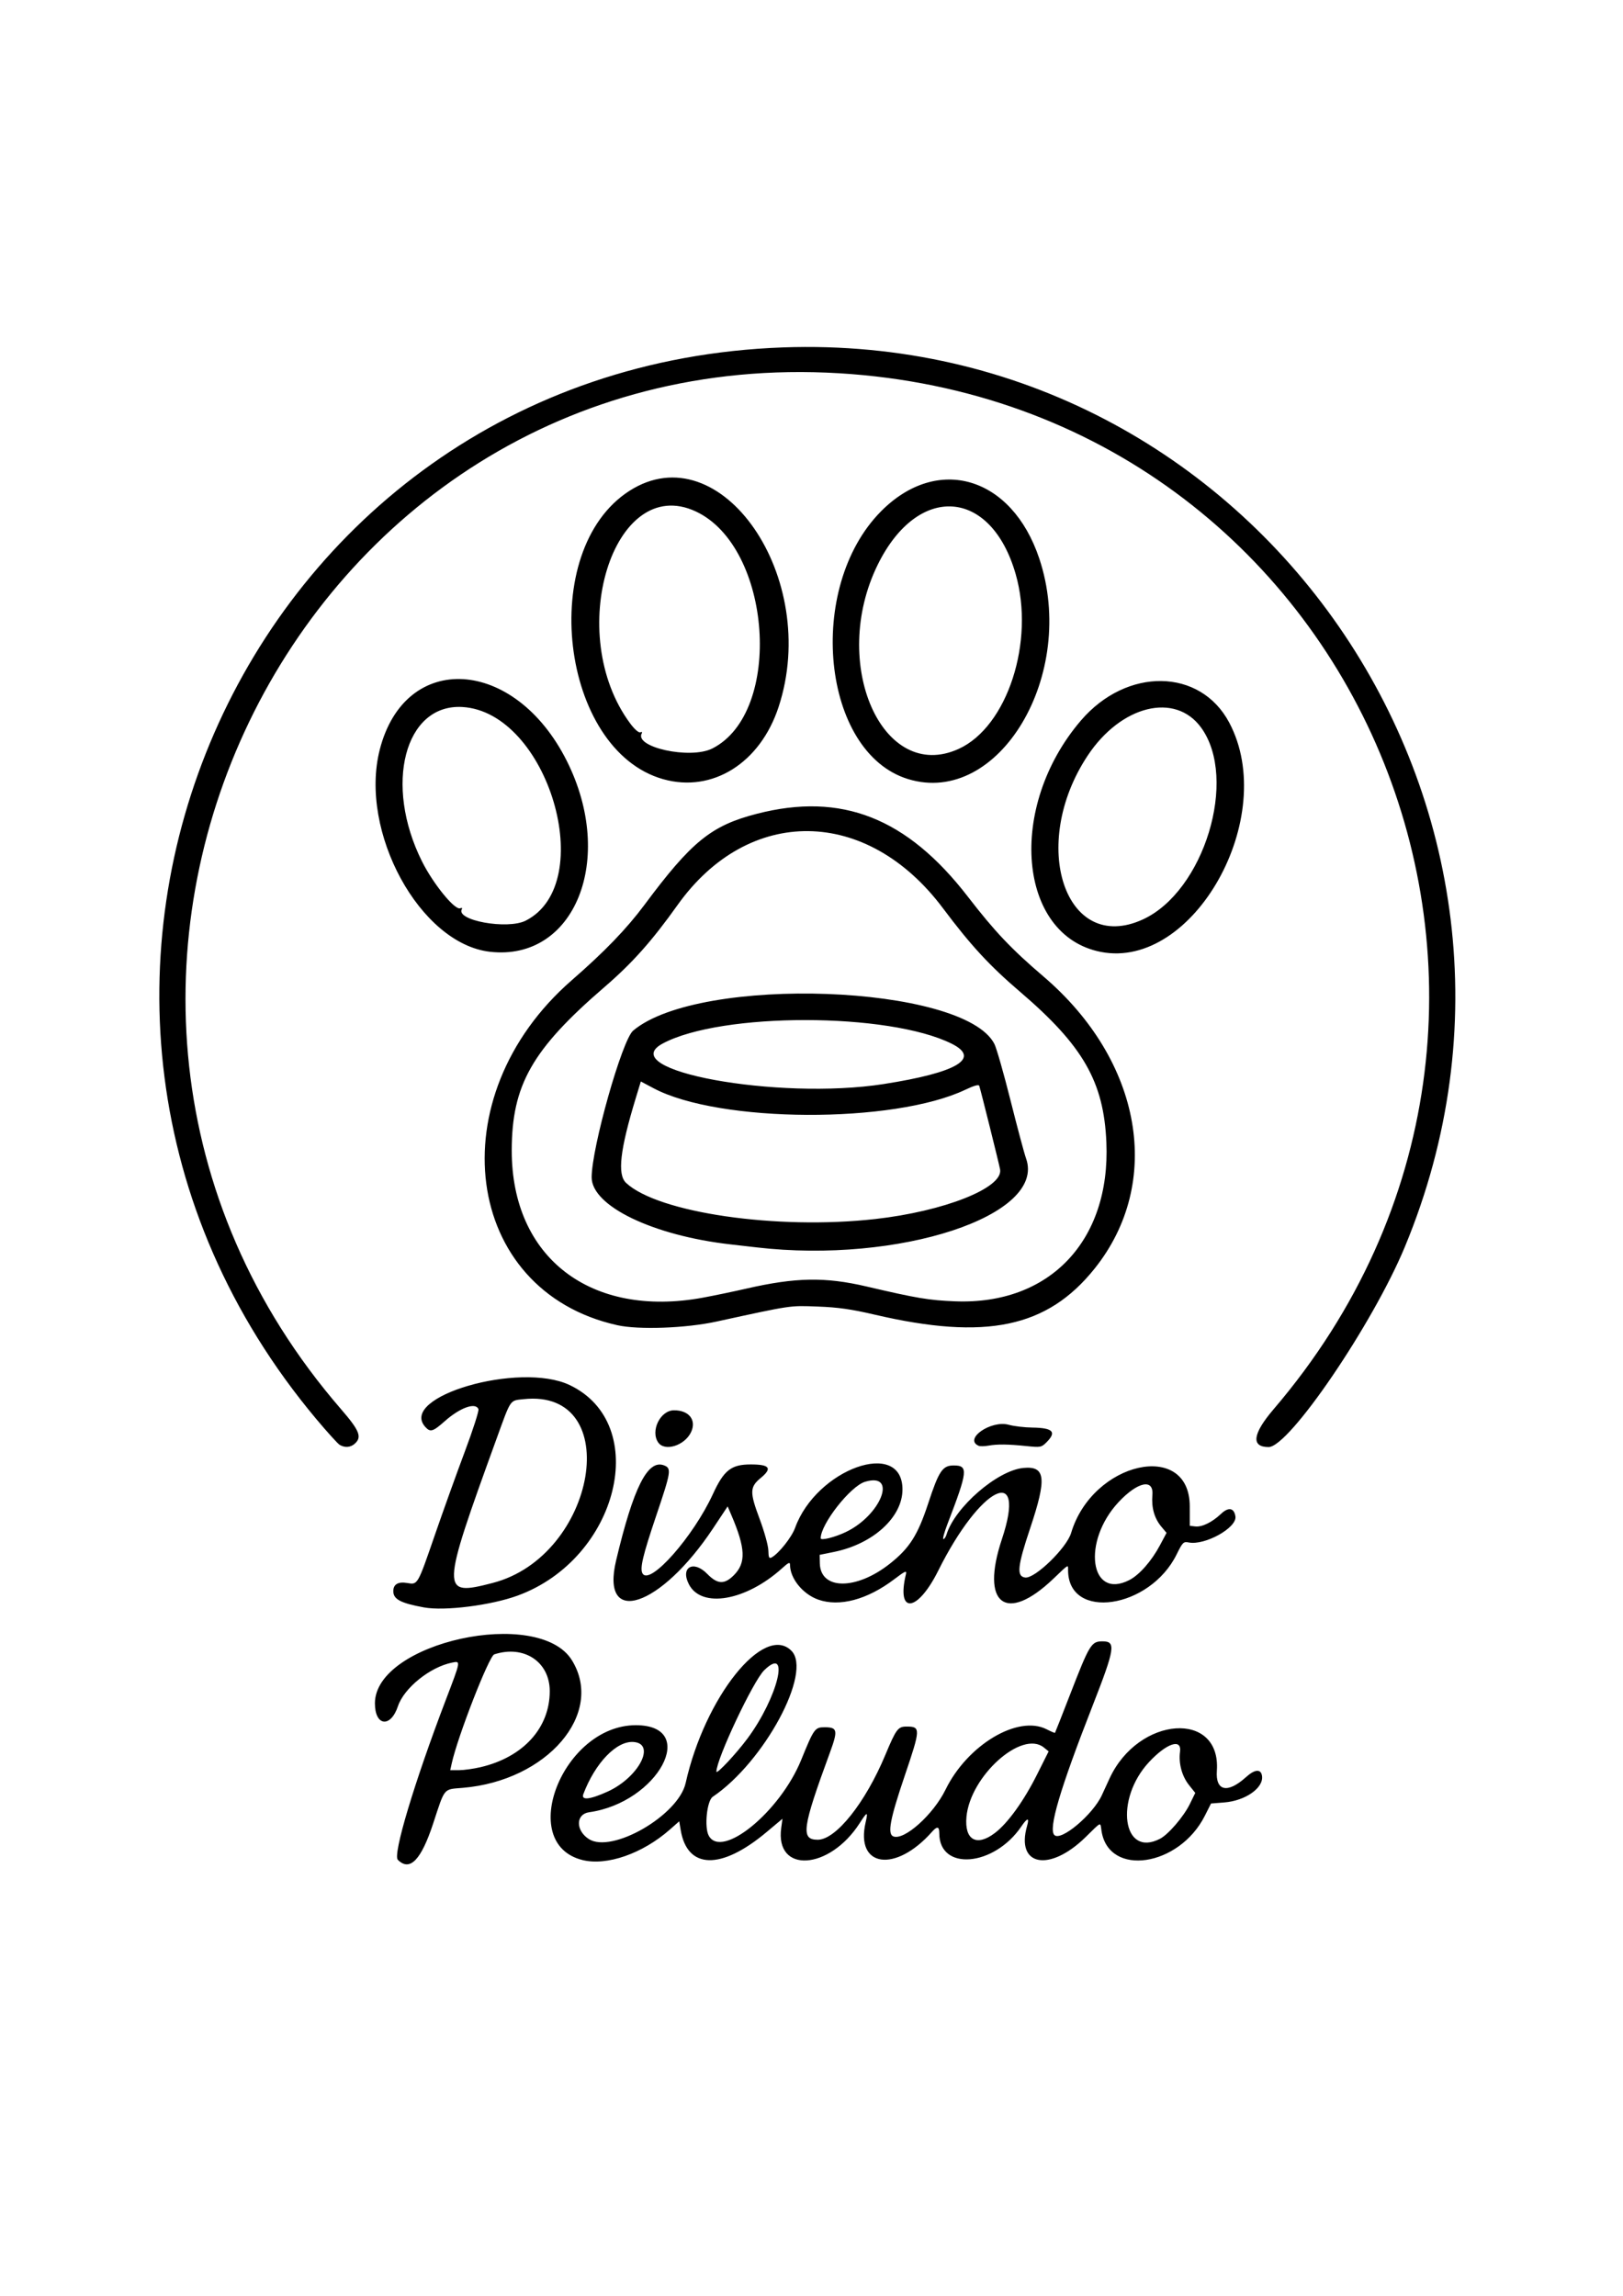 <?xml version="1.0" encoding="UTF-8" standalone="no"?>
<!-- Created with Inkscape (http://www.inkscape.org/) -->

<svg
   width="210mm"
   height="297mm"
   viewBox="0 0 210 297"
   version="1.1"
   id="svg1"
   xml:space="preserve"
   inkscape:version="1.4 (86a8ad7, 2024-10-11)"
   sodipodi:docname="Logo.svg"
   xmlns:inkscape="http://www.inkscape.org/namespaces/inkscape"
   xmlns:sodipodi="http://sodipodi.sourceforge.net/DTD/sodipodi-0.dtd"
   xmlns="http://www.w3.org/2000/svg"
   xmlns:svg="http://www.w3.org/2000/svg"><sodipodi:namedview
     id="namedview1"
     pagecolor="#ffffff"
     bordercolor="#000000"
     borderopacity="0.25"
     inkscape:showpageshadow="2"
     inkscape:pageopacity="0.0"
     inkscape:pagecheckerboard="0"
     inkscape:deskcolor="#d1d1d1"
     inkscape:document-units="mm"
     inkscape:zoom="0.72604517"
     inkscape:cx="561.25984"
     inkscape:cy="637.0127"
     inkscape:window-width="1920"
     inkscape:window-height="1017"
     inkscape:window-x="1072"
     inkscape:window-y="364"
     inkscape:window-maximized="1"
     inkscape:current-layer="layer1" /><defs
     id="defs1" /><g
     inkscape:label="Capa 1"
     inkscape:groupmode="layer"
     id="layer1"><path
       style="fill:#000000"
       d="m 51.473,240.593 c -0.668,-0.668 2.129,-9.991 6.195,-20.647 1.978,-5.184 1.961,-5.084 0.83,-4.861 -2.836,0.559 -6.222,3.284 -7.007,5.638 -0.947,2.84 -2.982,2.586 -2.98,-0.371 0.006,-7.895 21.189,-12.529 25.487,-5.575 4.265,6.898 -3.185,15.598 -14.137,16.511 -2.523,0.21 -2.267,-0.098 -3.809,4.596 -1.562,4.756 -3.026,6.262 -4.579,4.71 z m 10.732,-11.987 c 5.503,-1.298 8.927,-5.067 8.927,-9.828 0,-3.8 -3.34,-6.012 -7.182,-4.758 -0.679,0.222 -4.752,10.672 -5.505,14.124 l -0.188,0.86 1.146,-0.004 c 0.63,-0.002 1.891,-0.18 2.802,-0.394 z m 13.161,12.019 c -8.581,-2.133 -2.524,-17.442 6.901,-17.442 8.255,0 2.885,10.01 -6.042,11.261 -1.731,0.243 -1.764,2.336 -0.054,3.456 2.964,1.942 11.609,-3.042 12.544,-7.232 2.481,-11.109 10.127,-20.676 13.682,-17.121 2.755,2.755 -3.518,14.403 -10.177,18.897 -0.755,0.51 -1.108,3.942 -0.516,5.027 1.683,3.089 9.231,-3.09 11.959,-9.79 1.654,-4.063 1.776,-4.233 3.029,-4.233 1.681,0 1.756,0.379 0.668,3.342 -3.566,9.707 -3.774,11.21 -1.554,11.21 2.352,0 6.15,-4.76 8.741,-10.958 1.412,-3.377 1.641,-3.683 2.755,-3.683 1.837,0 1.827,0.269 -0.238,6.361 -1.916,5.651 -2.269,7.543 -1.467,7.851 1.412,0.542 5.174,-2.834 6.748,-6.056 2.827,-5.786 9.371,-9.695 13.073,-7.807 0.567,0.289 1.055,0.497 1.086,0.463 0.031,-0.034 0.895,-2.228 1.921,-4.875 2.562,-6.613 2.775,-6.962 4.24,-6.962 1.752,0 1.609,0.909 -1.32,8.397 -4.206,10.752 -5.716,15.865 -4.919,16.662 0.846,0.846 4.997,-2.645 6.151,-5.173 0.243,-0.532 0.69,-1.503 0.993,-2.158 3.742,-8.082 14.436,-8.839 13.88,-0.983 -0.187,2.642 1.382,2.979 3.781,0.812 1.136,-1.026 1.929,-1.081 2.063,-0.141 0.22,1.543 -2.147,3.205 -4.875,3.424 l -1.724,0.138 -0.804,1.593 c -3.327,6.591 -12.407,7.945 -13.359,1.991 -0.197,-1.231 0.09,-1.339 -2.088,0.786 -4.67,4.559 -9.036,3.709 -7.55,-1.47 0.32,-1.115 0.044,-1.087 -0.749,0.078 -3.544,5.203 -10.61,5.787 -10.61,0.877 0,-0.902 -0.271,-0.954 -0.951,-0.185 -4.722,5.336 -9.931,4.594 -8.582,-1.224 0.334,-1.442 0.211,-1.427 -0.762,0.089 -3.926,6.118 -10.971,6.55 -10.158,0.623 l 0.163,-1.186 -2.078,1.741 c -5.875,4.924 -10.244,4.812 -11.092,-0.284 l -0.188,-1.126 -1.217,1.071 c -3.535,3.112 -8.155,4.721 -11.303,3.939 z m 74.723,-2.747 c 1.089,-0.563 3.066,-2.868 3.87,-4.51 l 0.697,-1.426 -0.804,-1.007 c -0.924,-1.157 -1.37,-2.808 -1.167,-4.322 0.235,-1.753 -1.724,-1.107 -3.989,1.315 -4.52,4.832 -3.453,12.455 1.393,9.949 z m -21.364,-0.748 c 1.669,-1.267 3.738,-4.134 5.454,-7.558 l 1.505,-3.003 -0.621,-0.503 c -2.845,-2.303 -9.534,3.695 -10.013,8.979 -0.271,2.989 1.305,3.883 3.675,2.085 z m -50.122,-5.35 c 4.024,-1.821 6.325,-6.209 3.369,-6.427 -2.197,-0.162 -4.958,2.704 -6.492,6.74 -0.319,0.84 0.83,0.724 3.123,-0.313 z m 18.113,-6.877 c 3.915,-5.276 5.607,-12.169 2.169,-8.836 -1.418,1.374 -6.189,11.491 -6.189,13.123 0,0.415 2.543,-2.297 4.02,-4.287 z M 54.859,207.946 c -3.028,-0.556 -3.969,-1.054 -3.969,-2.101 0,-0.892 0.62,-1.258 1.798,-1.059 1.378,0.233 1.321,0.332 3.587,-6.236 1.078,-3.123 2.819,-7.969 3.87,-10.769 1.051,-2.799 1.843,-5.266 1.76,-5.481 -0.356,-0.928 -2.375,-0.206 -4.364,1.56 -1.521,1.351 -1.864,1.452 -2.509,0.739 -3.546,-3.918 12.186,-8.493 18.66,-5.426 10.632,5.037 6.353,22.449 -6.693,27.236 -3.454,1.267 -9.464,2.028 -12.14,1.536 z m 8.874,-3.161 c 13.49,-3.482 17.16,-25.193 4.019,-23.781 -1.811,0.195 -1.607,-0.103 -3.49,5.085 -7.264,20.012 -7.276,20.438 -0.529,18.696 z m 42.127,2.147 c -1.988,-0.71 -3.629,-2.731 -3.638,-4.483 -0.002,-0.409 -0.177,-0.336 -1.02,0.425 -4.688,4.235 -10.436,5.23 -12.062,2.087 -1.139,-2.202 0.577,-3.187 2.364,-1.357 1.326,1.358 2.219,1.405 3.442,0.182 1.604,-1.604 1.528,-3.478 -0.316,-7.787 l -0.48,-1.122 -1.887,2.842 c -6.798,10.241 -14.605,12.826 -12.546,4.154 2.245,-9.453 4.085,-13.108 6.195,-12.306 0.991,0.377 0.927,0.791 -0.999,6.496 -1.759,5.211 -2.153,6.885 -1.765,7.51 0.965,1.553 6.558,-4.775 9.094,-10.288 1.424,-3.096 2.368,-3.836 4.892,-3.836 2.467,0 2.827,0.487 1.294,1.751 -1.418,1.169 -1.438,1.836 -0.151,5.269 0.616,1.645 1.126,3.479 1.139,4.103 0.02,0.919 0.098,1.088 0.421,0.91 0.935,-0.514 2.598,-2.609 3.04,-3.831 2.76,-7.628 13.893,-11.607 13.893,-4.965 0,3.592 -3.795,7.052 -8.864,8.082 l -1.852,0.376 0.023,1.095 c 0.072,3.468 4.706,3.495 9.06,0.053 2.545,-2.012 3.613,-3.692 4.967,-7.816 1.377,-4.192 1.85,-4.895 3.294,-4.895 1.912,0 1.837,0.699 -0.818,7.607 -0.406,1.055 -0.637,1.918 -0.514,1.918 0.123,0 0.306,-0.268 0.406,-0.595 1.081,-3.528 6.57,-8.285 9.933,-8.608 2.884,-0.277 3.063,1.301 0.887,7.801 -1.655,4.942 -1.784,6.242 -0.636,6.376 1.265,0.147 5.357,-3.828 5.936,-5.767 2.76,-9.243 15.348,-12.063 15.35,-3.44 l 5.9e-4,2.514 0.71,0.082 c 0.876,0.101 2.186,-0.538 3.333,-1.627 0.964,-0.915 1.699,-0.783 1.865,0.336 0.216,1.46 -3.959,3.781 -6.051,3.363 -0.67,-0.134 -0.785,-0.02 -1.553,1.54 -3.483,7.075 -14.048,8.612 -14.048,2.043 0,-0.754 0.121,-0.824 -1.888,1.097 -6.154,5.888 -9.493,3.34 -6.679,-5.096 3.301,-9.896 -2.775,-6.895 -8.234,4.067 -2.69,5.402 -5.443,5.708 -4.183,0.464 0.127,-0.53 -0.073,-0.443 -1.539,0.666 -3.473,2.628 -7.081,3.586 -9.819,2.609 z m 40.259,-2.523 c 1.294,-0.66 2.873,-2.453 3.966,-4.503 l 0.855,-1.605 -0.657,-0.781 c -0.922,-1.096 -1.312,-2.469 -1.174,-4.132 0.178,-2.145 -1.913,-1.7 -4.373,0.929 -4.767,5.096 -3.725,12.698 1.383,10.092 z m -36.708,-6.2 c 4.605,-2.178 6.775,-7.794 2.52,-6.519 -1.893,0.567 -5.742,5.468 -5.742,7.311 0,0.326 1.789,-0.114 3.222,-0.792 z m -65.452,-11.287 c -0.247,-0.144 -1.62,-1.659 -3.05,-3.365 C -4.565,129.284 31.072,47.48 101.294,44.944 162.372,42.738 205.247,104.7 181.786,161.271 c -4.153,10.015 -14.98,25.929 -17.64,25.929 -2.305,0 -2.077,-1.71 0.653,-4.903 C 208.945,130.671 176.092,52.354 108.584,48.287 37.772,44.02 -2.72,128.185 44.117,182.288 c 2.408,2.781 2.742,3.614 1.792,4.474 -0.543,0.491 -1.278,0.551 -1.95,0.16 z m 41.211,-0.31 c -1.039,-1.483 0.251,-4.145 2.018,-4.166 1.96,-0.023 2.97,1.267 2.222,2.836 -0.825,1.731 -3.395,2.537 -4.24,1.33 z m 41.458,0.425 c -1.976,-0.87 1.601,-3.36 3.903,-2.717 0.655,0.183 2.024,0.344 3.043,0.359 2.675,0.038 3.177,0.56 1.83,1.907 -0.652,0.652 -0.769,0.675 -2.58,0.488 -2.412,-0.248 -3.773,-0.264 -4.939,-0.056 -0.509,0.091 -1.075,0.1 -1.257,0.02 z M 79.862,171.433 c -19.961,-4.442 -23.258,-29.5 -5.872,-44.632 4.226,-3.678 7.099,-6.656 9.386,-9.73 6.115,-8.218 8.651,-10.274 14.547,-11.793 10.965,-2.825 19.425,0.502 27.33,10.748 3.458,4.482 5.601,6.743 9.754,10.291 12.789,10.925 15.545,26.653 6.623,37.798 -6.12,7.645 -14.059,9.31 -28.431,5.961 -3.073,-0.716 -4.745,-0.954 -7.408,-1.053 -3.662,-0.137 -3.238,-0.2 -13.097,1.946 -3.96,0.862 -10.056,1.083 -12.832,0.465 z m 11.113,-3.565 c 1.455,-0.269 3.956,-0.789 5.556,-1.157 6.404,-1.47 10.227,-1.538 15.61,-0.279 6.513,1.523 8.041,1.779 11.443,1.913 12.206,0.483 20.112,-7.819 19.571,-20.548 -0.334,-7.851 -3,-12.506 -11.157,-19.482 -3.981,-3.404 -6.377,-6.001 -9.998,-10.832 -9.839,-13.13 -25.136,-13.307 -34.335,-0.397 -3.334,4.679 -5.853,7.504 -9.458,10.611 -9.372,8.075 -11.985,12.679 -11.993,21.135 -0.013,13.857 10.216,21.722 24.76,19.037 z m 6.879,-6.504 c -0.437,-0.051 -1.925,-0.221 -3.307,-0.378 -10.061,-1.142 -17.992,-4.966 -17.992,-8.676 0,-3.843 3.937,-17.769 5.364,-18.976 8.571,-7.246 42.814,-5.987 46.746,1.719 0.276,0.54 1.216,3.833 2.09,7.317 0.874,3.484 1.776,6.855 2.005,7.492 2.649,7.382 -16.403,13.66 -34.906,11.503 z m 15.349,-3.657 c 8.974,-1.003 16.627,-4.038 16.198,-6.425 -0.132,-0.736 -2.508,-10.264 -2.697,-10.816 -0.067,-0.195 -0.691,-0.02 -1.776,0.497 -9.292,4.431 -31.866,4.33 -40.363,-0.181 l -1.648,-0.875 -0.655,2.149 c -2.044,6.71 -2.407,9.893 -1.252,10.973 4.137,3.864 19.496,6.096 32.192,4.677 z m 1.147,-17.47 c 9.488,-1.48 12.589,-3.317 8.795,-5.213 -8.137,-4.067 -29.826,-4.086 -37.391,-0.031 -6.468,3.466 14.886,7.383 28.595,5.245 z M 63.399,123.127 C 54.338,122.096 46.424,107.586 49.137,96.977 c 3.28,-12.83 17.475,-11.969 24.206,1.469 6.363,12.702 1.033,25.931 -9.944,24.681 z m 4.632,-4.031 c 9.462,-4.817 2.861,-27.008 -8.22,-27.634 -7.451,-0.421 -10.178,10.054 -5.203,19.986 1.458,2.91 4.236,6.319 4.932,6.052 0.206,-0.079 0.31,-0.039 0.231,0.088 -0.91,1.473 5.89,2.715 8.26,1.508 z m 74.405,4.049 c -10.742,-2.098 -12.174,-18.731 -2.577,-29.934 5.929,-6.922 15.44,-6.791 19.189,0.264 6.487,12.209 -4.602,32.015 -16.611,29.67 z m 5.424,-4.194 c 7.935,-3.629 12.367,-18.179 7.559,-24.816 -3.353,-4.628 -10.371,-2.898 -14.689,3.622 -7.658,11.561 -2.878,25.772 7.13,21.194 z M 85.822,100.803 C 72.481,97.062 69.449,71.173 81.452,63.494 c 11.812,-7.556 24.778,11.238 19.291,27.96 -2.385,7.267 -8.556,11.134 -14.921,9.349 z m 6.344,-3.974 c 9.22,-4.659 7.721,-26.076 -2.147,-30.67 -10.68,-4.971 -17.099,15.846 -8.464,27.449 0.551,0.74 1.085,1.207 1.291,1.128 0.194,-0.074 0.29,-0.035 0.214,0.088 -1.129,1.827 6.246,3.45 9.106,2.005 z m 25.317,3.953 c -11.143,-3.424 -13.29,-24.739 -3.489,-34.633 7.313,-7.382 16.933,-4.514 20.477,6.104 5.005,14.994 -5.21,32.149 -16.988,28.529 z m 6.578,-3.909 c 6.277,-2.874 9.859,-13.875 7.358,-22.599 -3.195,-11.144 -12.665,-11.784 -17.857,-1.206 -6.262,12.758 0.607,28.334 10.499,23.805 z"
       id="path4" /></g></svg>
